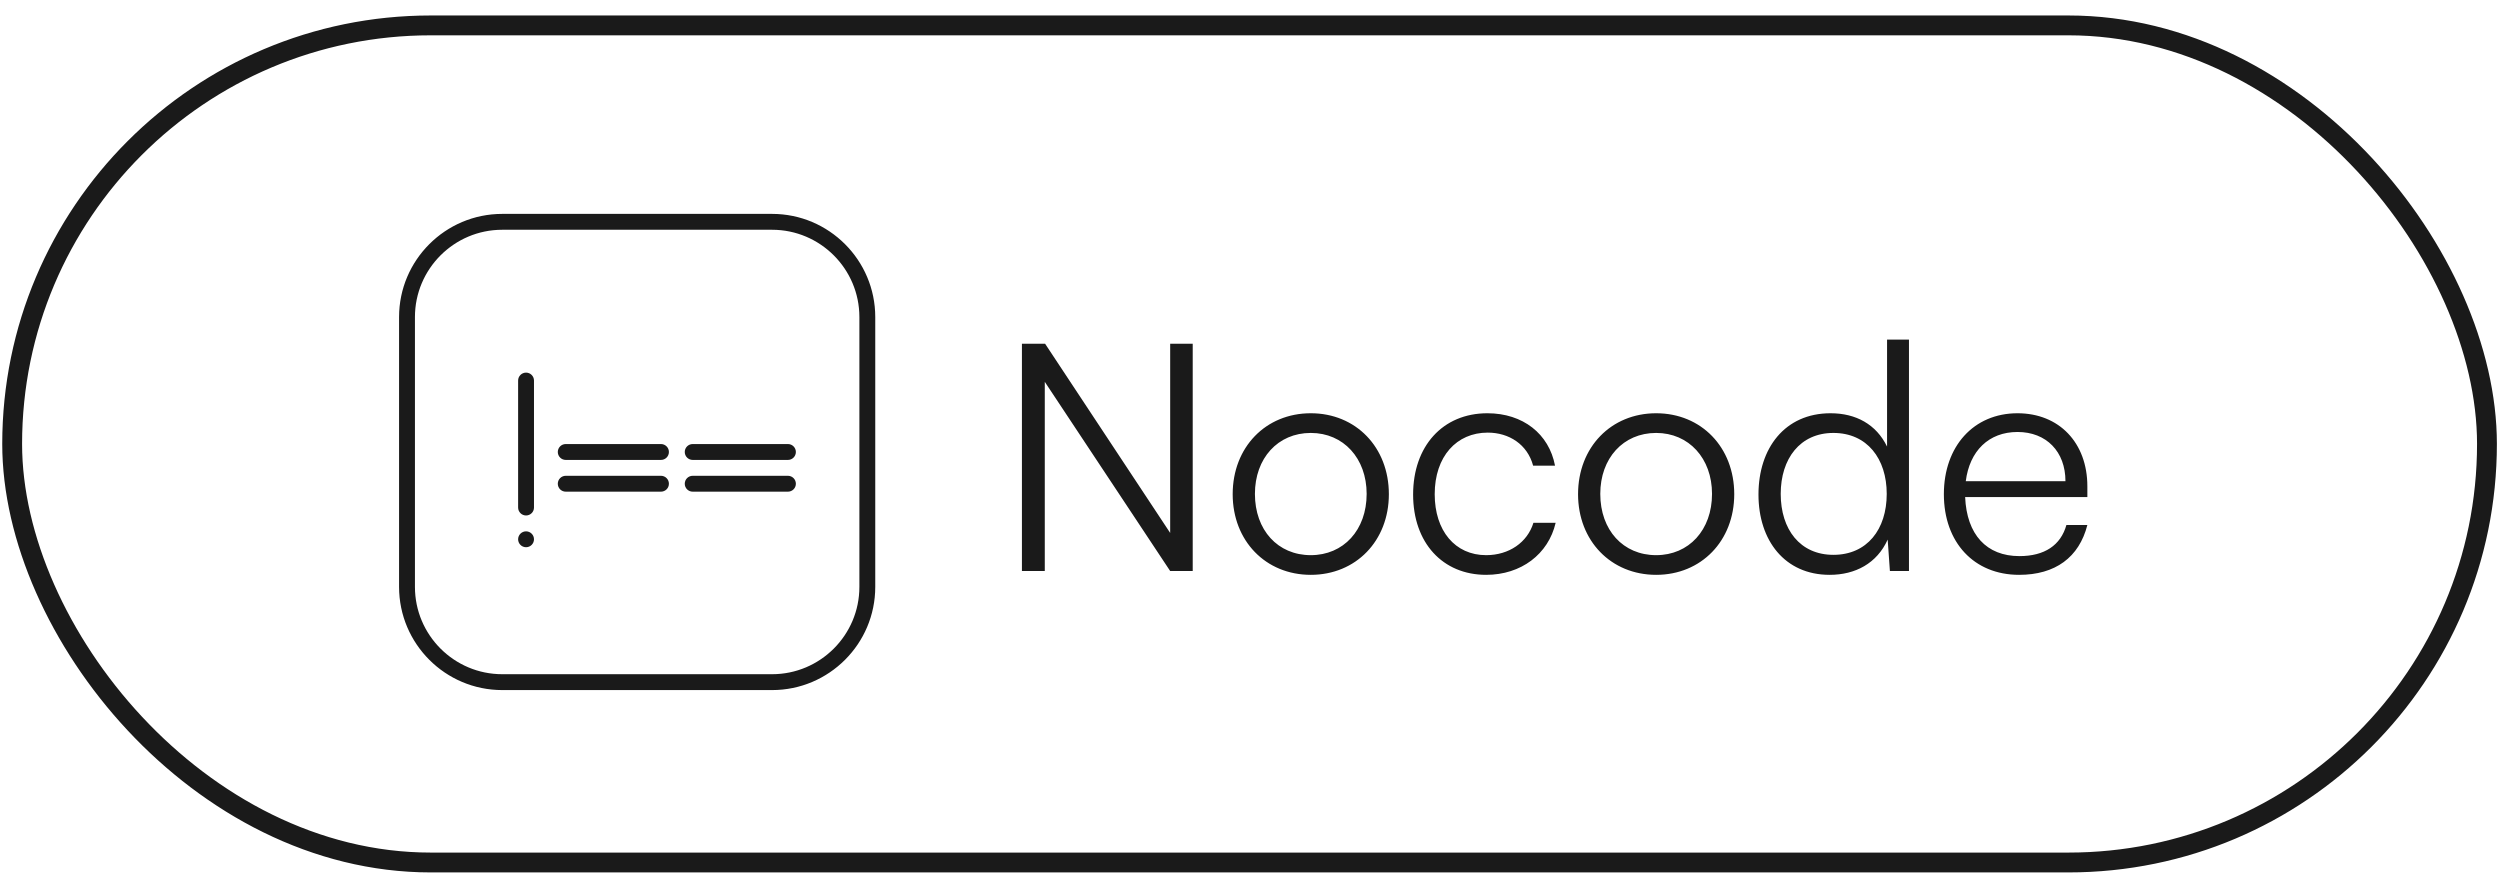 <svg width="126" height="44" viewBox="0 0 126 44" fill="none" xmlns="http://www.w3.org/2000/svg">
<g clip-path="url(#clip0_1473_886)">
<path d="M38.913 10.78H25.313C22.446 10.78 20.113 13.113 20.113 15.98V29.58C20.113 32.447 22.446 34.78 25.313 34.78H38.913C41.781 34.78 44.113 32.447 44.113 29.58V15.98C44.113 13.113 41.781 10.78 38.913 10.78ZM43.313 29.58C43.313 32.006 41.339 33.98 38.913 33.98H25.313C22.887 33.98 20.913 32.006 20.913 29.58V15.98C20.913 13.554 22.887 11.58 25.313 11.58H38.913C41.339 11.58 43.313 13.554 43.313 15.98V29.58Z" fill="#1A1A1A"/>
<path d="M26.513 26.78C26.293 26.78 26.113 26.959 26.113 27.18C26.113 27.401 26.293 27.58 26.513 27.58C26.734 27.58 26.913 27.401 26.913 27.18C26.913 26.959 26.734 26.78 26.513 26.78Z" fill="#1A1A1A"/>
<path d="M26.513 18.78C26.293 18.78 26.113 18.959 26.113 19.18V25.58C26.113 25.801 26.293 25.98 26.513 25.98C26.734 25.98 26.913 25.801 26.913 25.58V19.18C26.913 18.959 26.734 18.78 26.513 18.78Z" fill="#1A1A1A"/>
<path d="M33.313 22.38H28.513C28.293 22.38 28.113 22.559 28.113 22.78C28.113 23.001 28.293 23.18 28.513 23.18H33.313C33.534 23.18 33.713 23.001 33.713 22.78C33.713 22.559 33.534 22.38 33.313 22.38Z" fill="#1A1A1A"/>
<path d="M33.313 23.98H28.513C28.293 23.98 28.113 24.159 28.113 24.381C28.113 24.602 28.293 24.78 28.513 24.78H33.313C33.534 24.78 33.713 24.602 33.713 24.381C33.713 24.159 33.534 23.98 33.313 23.98Z" fill="#1A1A1A"/>
<path d="M39.712 22.38H34.912C34.691 22.38 34.512 22.559 34.512 22.78C34.512 23.001 34.691 23.18 34.912 23.18H39.712C39.932 23.18 40.112 23.001 40.112 22.78C40.112 22.559 39.932 22.38 39.712 22.38Z" fill="#1A1A1A"/>
<path d="M39.712 23.98H34.912C34.691 23.98 34.512 24.159 34.512 24.381C34.512 24.602 34.691 24.78 34.912 24.78H39.712C39.932 24.78 40.112 24.602 40.112 24.381C40.112 24.159 39.932 23.98 39.712 23.98Z" fill="#1A1A1A"/>
</g>
<path d="M52.657 28.78H51.505V17.324H52.673L58.977 26.86V17.324H60.113V28.78H58.977L52.657 19.244V28.78ZM62.127 24.908C62.127 22.54 63.791 20.828 66.064 20.828C68.335 20.828 69.999 22.54 69.999 24.908C69.999 27.26 68.335 28.972 66.064 28.972C63.791 28.972 62.127 27.26 62.127 24.908ZM63.248 24.892C63.248 26.716 64.4 27.98 66.064 27.98C67.712 27.98 68.879 26.716 68.879 24.892C68.879 23.1 67.712 21.82 66.064 21.82C64.4 21.82 63.248 23.1 63.248 24.892ZM71.221 24.924C71.221 22.492 72.709 20.828 74.965 20.828C76.757 20.828 78.069 21.868 78.373 23.468H77.269C76.981 22.396 76.053 21.804 74.981 21.804C73.413 21.804 72.309 23.004 72.309 24.908C72.309 26.748 73.333 27.98 74.901 27.98C76.053 27.98 76.981 27.34 77.285 26.348H78.405C78.037 27.932 76.661 28.972 74.901 28.972C72.709 28.972 71.221 27.356 71.221 24.924ZM79.534 24.908C79.534 22.54 81.198 20.828 83.47 20.828C85.742 20.828 87.406 22.54 87.406 24.908C87.406 27.26 85.742 28.972 83.47 28.972C81.198 28.972 79.534 27.26 79.534 24.908ZM80.654 24.892C80.654 26.716 81.806 27.98 83.47 27.98C85.118 27.98 86.286 26.716 86.286 24.892C86.286 23.1 85.118 21.82 83.47 21.82C81.806 21.82 80.654 23.1 80.654 24.892ZM92.212 28.972C89.956 28.972 88.627 27.244 88.627 24.924C88.627 22.588 89.956 20.828 92.26 20.828C93.54 20.828 94.564 21.388 95.108 22.508V17.116H96.212V28.78H95.251L95.139 27.196C94.596 28.396 93.507 28.972 92.212 28.972ZM92.403 27.964C94.1 27.964 95.091 26.684 95.091 24.892C95.091 23.116 94.1 21.82 92.403 21.82C90.724 21.82 89.748 23.116 89.748 24.892C89.748 26.684 90.724 27.964 92.403 27.964ZM101.763 28.972C99.491 28.972 97.971 27.34 97.971 24.908C97.971 22.492 99.475 20.828 101.683 20.828C103.779 20.828 105.203 22.316 105.203 24.508V25.052H99.043C99.123 26.94 100.115 28.028 101.779 28.028C103.043 28.028 103.859 27.484 104.147 26.46H105.203C104.787 28.092 103.587 28.972 101.763 28.972ZM101.683 21.772C100.227 21.772 99.267 22.732 99.075 24.252H104.099C104.099 22.764 103.139 21.772 101.683 21.772Z" fill="#1A1A1A"/>
<rect x="0.613" y="1.28" width="124.73" height="42.19" rx="21.095" stroke="#1A1A1A"/>
<defs>
<clipPath id="clip0_1473_886">
<rect width="24" height="24" fill="white" transform="translate(20.113 10.78)"/>
</clipPath>
</defs>
</svg>
